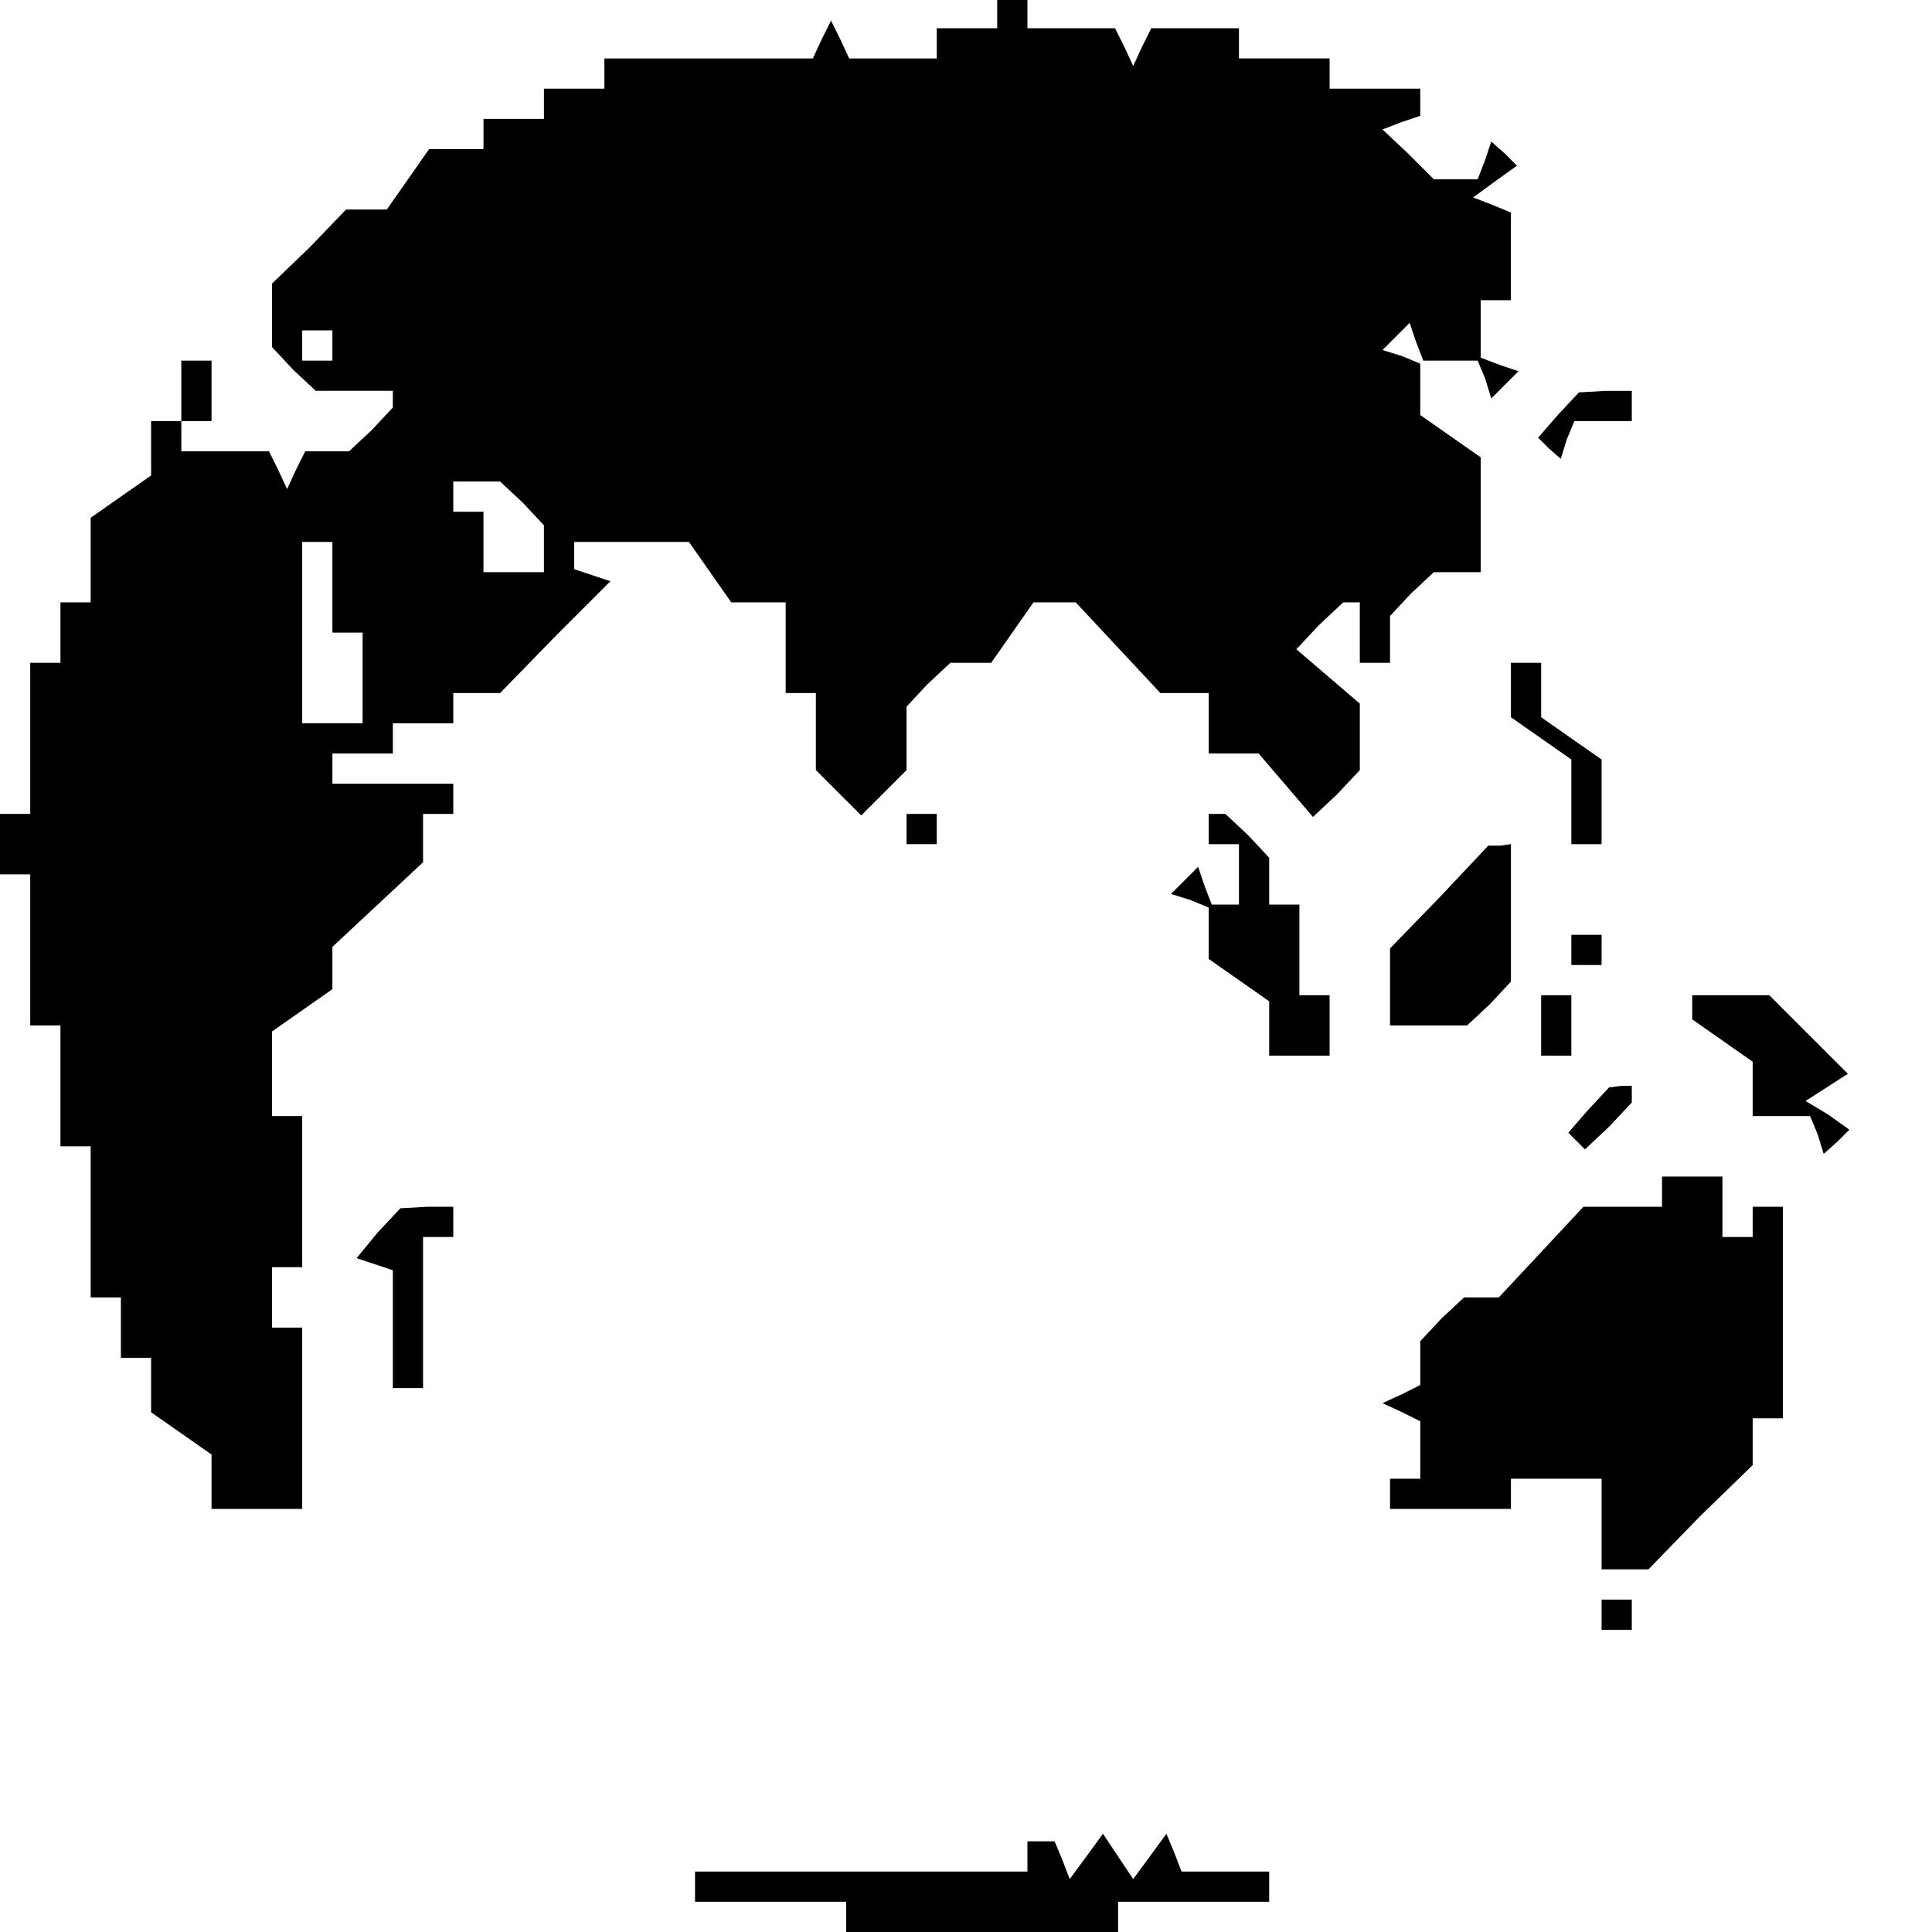 <?xml version="1.0" standalone="no"?>
<!DOCTYPE svg PUBLIC "-//W3C//DTD SVG 20010904//EN"
 "http://www.w3.org/TR/2001/REC-SVG-20010904/DTD/svg10.dtd">
<svg version="1.0" xmlns="http://www.w3.org/2000/svg"
 width="468pt" height="468pt" viewBox="0 0 468 468"
 preserveAspectRatio="xMidYMid meet">
<g transform="translate(0,468) scale(0.366,-0.366)"
fill="#000000" stroke="none">
<path d="M660 1270 l0 -10 -20 0 -20 0 0 -10 0 -10 -29 0 -29 0 -6 13 -6 12
-6 -12 -6 -13 -69 0 -69 0 0 -10 0 -10 -20 0 -20 0 0 -10 0 -10 -20 0 -20 0 0
-10 0 -10 -18 0 -18 0 -14 -20 -14 -20 -14 0 -13 0 -24 -25 -25 -24 0 -21 0
-21 14 -15 15 -14 25 0 26 0 0 -6 0 -5 -14 -15 -15 -14 -14 0 -15 0 -6 -12 -6
-13 -6 13 -6 12 -29 0 -29 0 0 10 0 10 10 0 10 0 0 20 0 20 -10 0 -10 0 0 -20
0 -20 -10 0 -10 0 0 -18 0 -18 -20 -14 -20 -14 0 -28 0 -28 -10 0 -10 0 0 -20
0 -20 -10 0 -10 0 0 -50 0 -50 -10 0 -10 0 0 -20 0 -20 10 0 10 0 0 -50 0 -50
10 0 10 0 0 -40 0 -40 10 0 10 0 0 -50 0 -50 10 0 10 0 0 -20 0 -20 10 0 10 0
0 -18 0 -18 20 -14 20 -14 0 -18 0 -18 30 0 30 0 0 60 0 60 -10 0 -10 0 0 20
0 20 10 0 10 0 0 50 0 50 -10 0 -10 0 0 28 0 28 20 14 20 14 0 14 0 14 30 28
30 28 0 16 0 16 10 0 10 0 0 10 0 10 -40 0 -40 0 0 10 0 10 20 0 20 0 0 10 0
10 20 0 20 0 0 10 0 10 15 0 16 0 36 37 37 37 -12 4 -12 4 0 9 0 9 38 0 38 0
14 -20 14 -20 18 0 18 0 0 -30 0 -30 10 0 10 0 0 -26 0 -25 15 -15 15 -15 15
15 15 15 0 21 0 21 14 15 15 14 13 0 14 0 14 20 14 20 14 0 14 0 28 -30 28
-30 16 0 16 0 0 -20 0 -20 16 0 17 0 18 -21 18 -21 16 15 15 16 0 22 0 22 -21
18 -21 18 15 16 16 15 5 0 6 0 0 -20 0 -20 10 0 10 0 0 16 0 15 14 15 15 14
15 0 16 0 0 38 0 38 -20 14 -20 14 0 17 0 17 -12 5 -13 4 9 9 9 9 4 -12 5 -13
18 0 18 0 5 -12 4 -13 9 9 9 9 -12 4 -13 5 0 19 0 19 10 0 10 0 0 29 0 29 -12
5 -13 5 15 11 14 10 -8 8 -9 8 -4 -12 -5 -13 -15 0 -14 0 -17 17 -17 16 13 5
12 4 0 9 0 9 -30 0 -30 0 0 10 0 10 -30 0 -30 0 0 10 0 10 -29 0 -29 0 -6 -12
-6 -13 -6 13 -6 12 -29 0 -29 0 0 10 0 10 -10 0 -10 0 0 -10z m-440 -220 l0
-10 -10 0 -10 0 0 10 0 10 10 0 10 0 0 -10z m126 -104 l14 -15 0 -15 0 -16
-20 0 -20 0 0 20 0 20 -10 0 -10 0 0 10 0 10 16 0 15 0 15 -14z m-126 -56 l0
-30 10 0 10 0 0 -30 0 -30 -20 0 -20 0 0 60 0 60 10 0 10 0 0 -30z"/>
<path d="M1031 1004 l-13 -15 7 -7 8 -7 4 13 5 12 19 0 19 0 0 10 0 10 -17 0
-18 -1 -14 -15z"/>
<path d="M1000 822 l0 -18 20 -14 20 -14 0 -28 0 -28 10 0 10 0 0 28 0 28 -20
14 -20 14 0 18 0 18 -10 0 -10 0 0 -18z"/>
<path d="M600 730 l0 -10 10 0 10 0 0 10 0 10 -10 0 -10 0 0 -10z"/>
<path d="M800 730 l0 -10 10 0 10 0 0 -20 0 -20 -9 0 -9 0 -5 13 -4 12 -9 -9
-9 -9 13 -4 12 -5 0 -17 0 -17 20 -14 20 -14 0 -18 0 -18 20 0 20 0 0 20 0 20
-10 0 -10 0 0 30 0 30 -10 0 -10 0 0 16 0 15 -14 15 -15 14 -5 0 -6 0 0 -10z"/>
<path d="M953 685 l-33 -34 0 -26 0 -25 26 0 25 0 15 14 14 15 0 45 0 46 -7
-1 -8 0 -32 -34z"/>
<path d="M1040 650 l0 -10 10 0 10 0 0 10 0 10 -10 0 -10 0 0 -10z"/>
<path d="M1020 600 l0 -20 10 0 10 0 0 20 0 20 -10 0 -10 0 0 -20z"/>
<path d="M1120 612 l0 -8 20 -14 20 -14 0 -18 0 -18 19 0 19 0 5 -12 4 -13 9
8 8 8 -14 10 -15 9 14 9 14 9 -26 26 -26 26 -26 0 -25 0 0 -8z"/>
<path d="M1051 544 l-13 -15 6 -6 5 -5 16 15 15 16 0 5 0 6 -7 0 -8 -1 -14
-15z"/>
<path d="M1100 490 l0 -10 -26 0 -26 0 -28 -30 -28 -30 -12 0 -11 0 -15 -14
-14 -15 0 -14 0 -15 -12 -6 -13 -6 13 -6 12 -6 0 -19 0 -19 -10 0 -10 0 0 -10
0 -10 40 0 40 0 0 10 0 10 30 0 30 0 0 -30 0 -30 15 0 16 0 34 35 35 34 0 16
0 15 10 0 10 0 0 70 0 70 -10 0 -10 0 0 -10 0 -10 -10 0 -10 0 0 20 0 20 -20
0 -20 0 0 -10z"/>
<path d="M250 463 l-14 -17 12 -4 12 -4 0 -39 0 -39 10 0 10 0 0 50 0 50 10 0
10 0 0 10 0 10 -17 0 -18 -1 -15 -16z"/>
<path d="M1060 210 l0 -10 10 0 10 0 0 10 0 10 -10 0 -10 0 0 -10z"/>
<path d="M680 50 l0 -10 -110 0 -110 0 0 -10 0 -10 50 0 50 0 0 -10 0 -10 90
0 90 0 0 10 0 10 50 0 50 0 0 10 0 10 -29 0 -29 0 -5 13 -5 12 -11 -15 -11
-15 -10 15 -10 15 -11 -15 -11 -15 -5 13 -5 12 -9 0 -9 0 0 -10z"/>
</g>
</svg>
